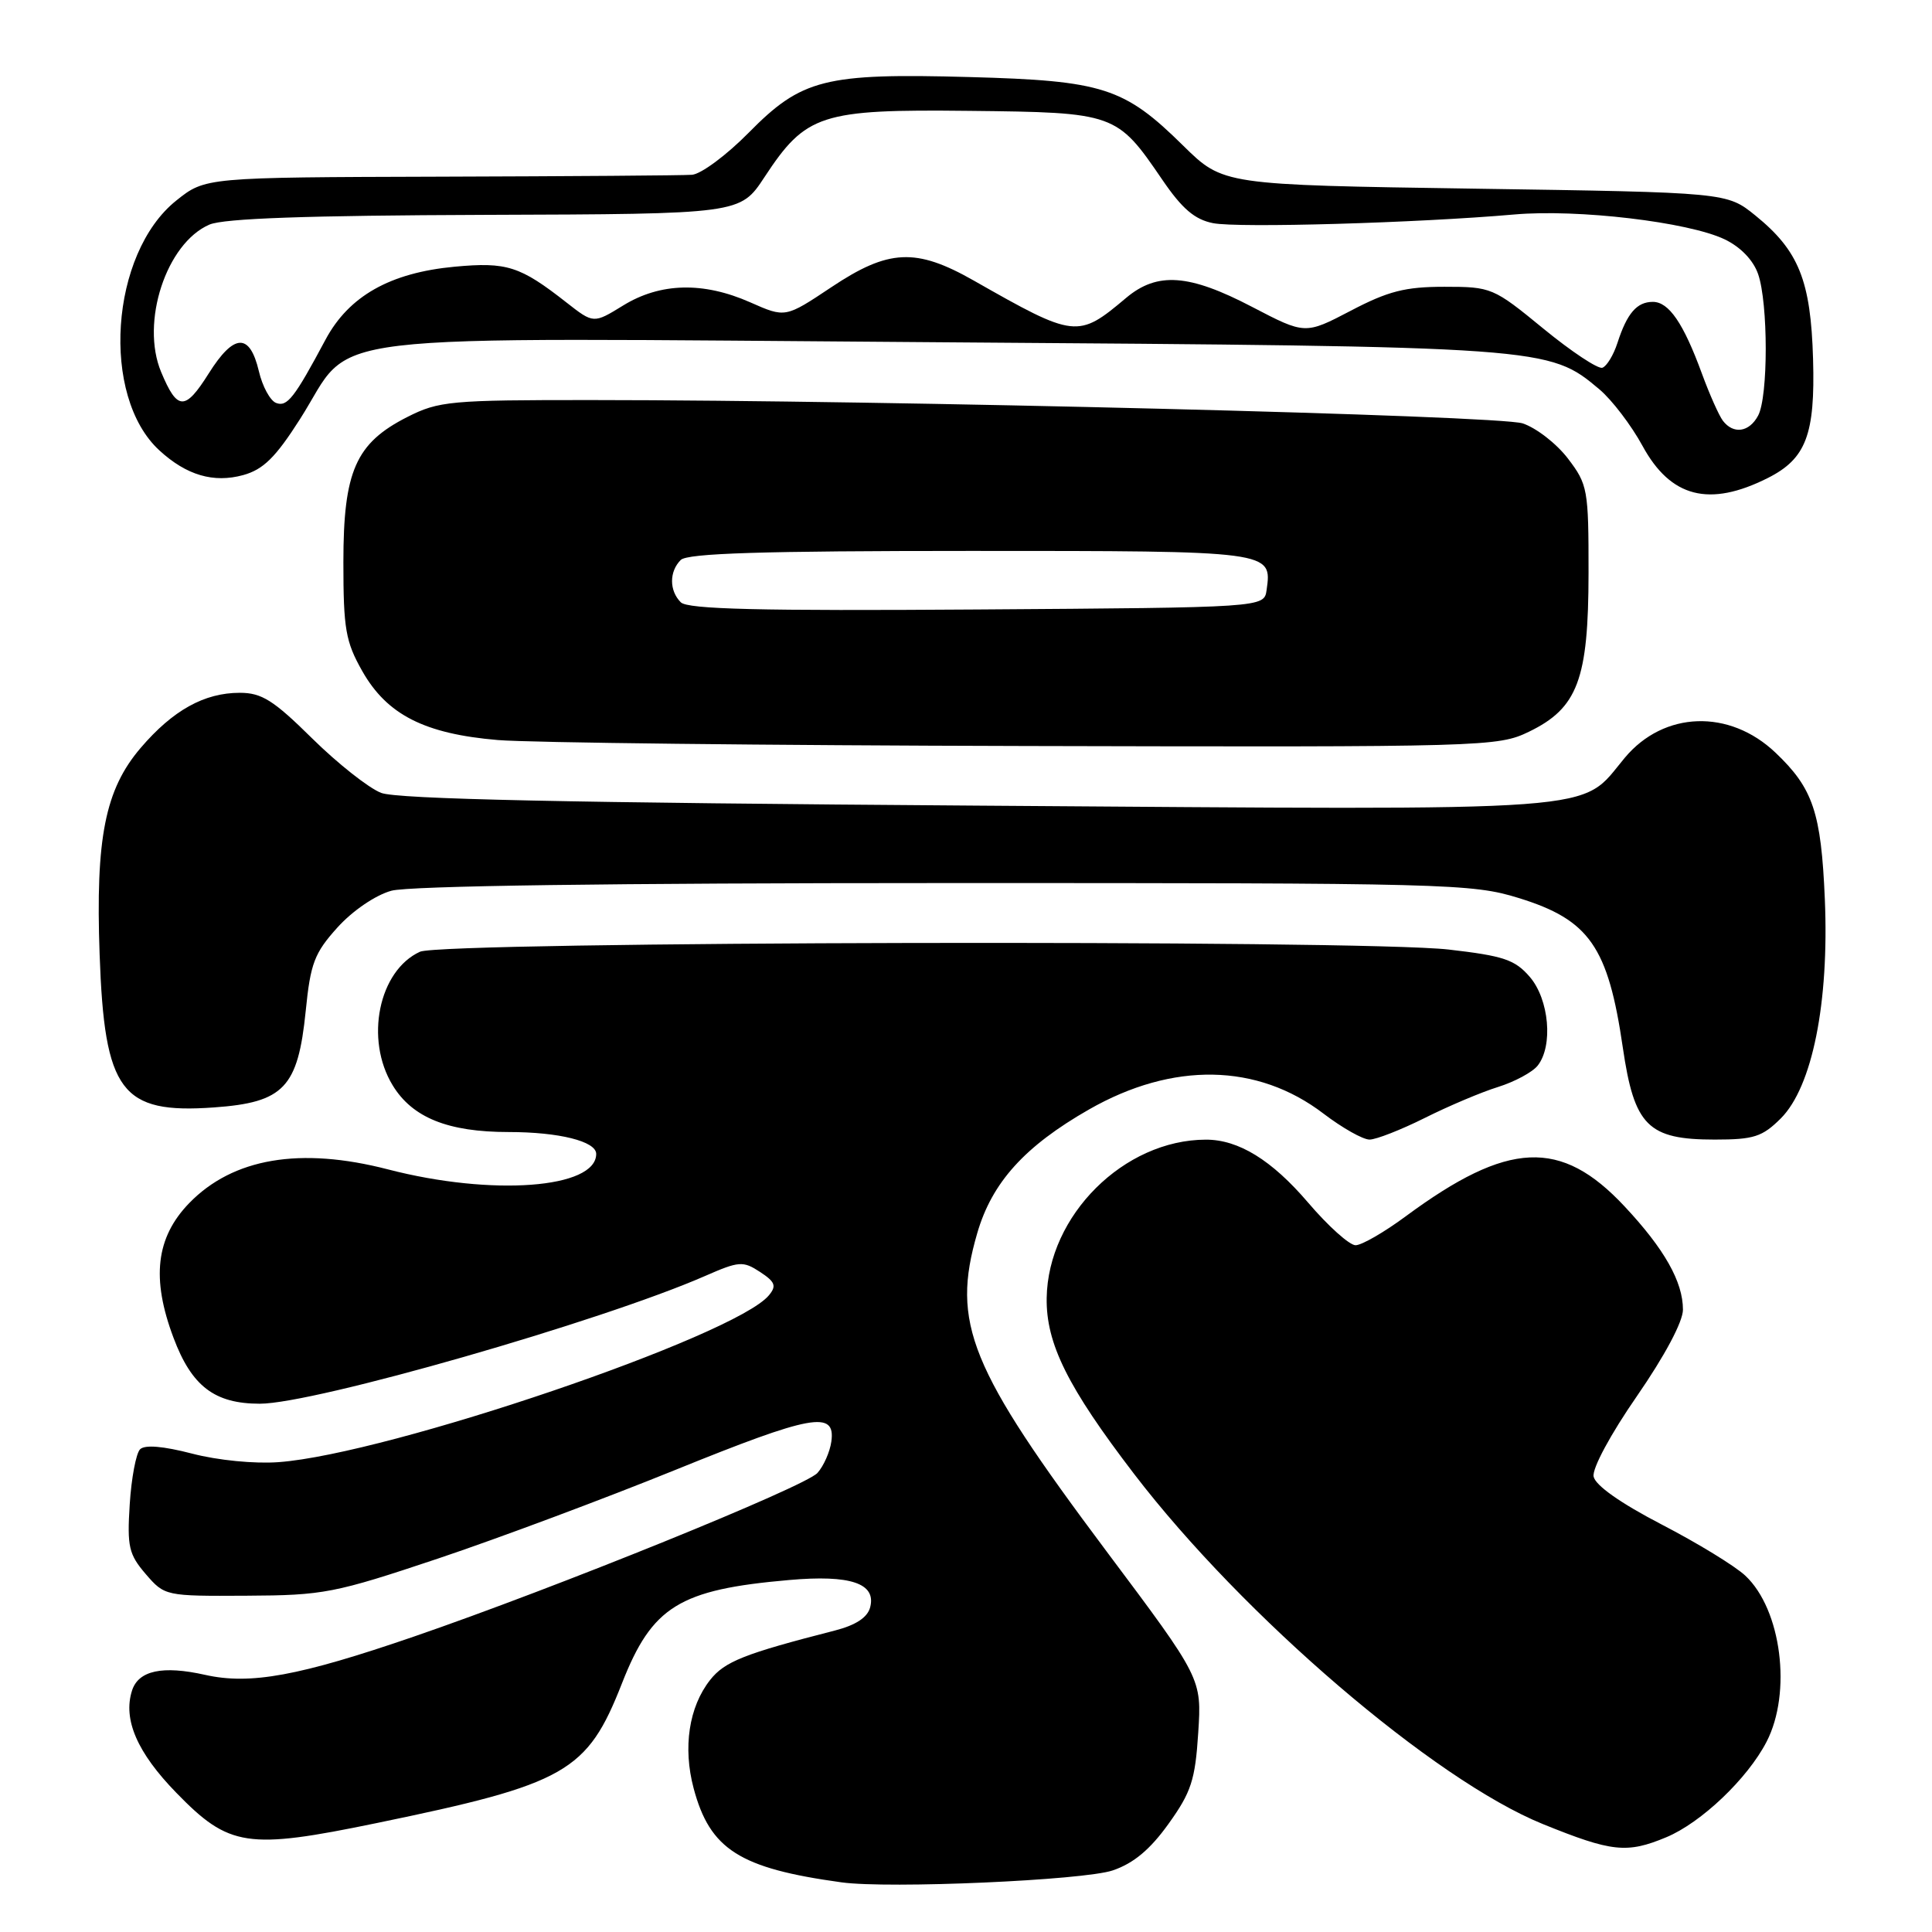 <?xml version="1.0" encoding="UTF-8" standalone="no"?>
<!DOCTYPE svg PUBLIC "-//W3C//DTD SVG 1.1//EN" "http://www.w3.org/Graphics/SVG/1.1/DTD/svg11.dtd" >
<svg xmlns="http://www.w3.org/2000/svg" xmlns:xlink="http://www.w3.org/1999/xlink" version="1.1" viewBox="0 0 256 256">
 <g >
 <path fill="currentColor"
d=" M 147.44 247.84 C 150.21 246.90 152.40 245.07 154.84 241.66 C 157.84 237.48 158.37 235.86 158.77 229.62 C 159.24 222.41 159.24 222.41 146.62 205.56 C 128.44 181.27 126.02 175.33 129.49 163.40 C 131.44 156.68 135.78 151.88 144.30 147.01 C 155.40 140.67 166.61 140.87 175.37 147.56 C 177.85 149.45 180.59 151.00 181.47 151.00 C 182.34 151.00 185.63 149.71 188.78 148.14 C 191.93 146.56 196.30 144.71 198.50 144.03 C 200.70 143.34 203.06 142.07 203.75 141.20 C 205.82 138.58 205.27 132.43 202.71 129.45 C 200.74 127.16 199.25 126.66 191.96 125.82 C 180.21 124.48 58.67 124.74 55.65 126.11 C 50.18 128.61 48.31 137.72 52.03 143.81 C 54.64 148.10 59.37 150.00 67.40 150.00 C 74.07 150.00 79.00 151.23 79.00 152.90 C 79.00 157.49 65.18 158.52 51.41 154.95 C 39.78 151.94 30.86 153.45 25.06 159.43 C 20.66 163.98 20.03 169.40 22.99 177.26 C 25.40 183.69 28.43 186.00 34.43 186.00 C 41.64 186.00 79.61 175.11 93.39 169.09 C 97.93 167.10 98.45 167.06 100.71 168.54 C 102.72 169.86 102.92 170.39 101.88 171.64 C 97.40 177.04 51.54 192.65 36.94 193.74 C 33.74 193.98 28.85 193.50 25.45 192.61 C 21.63 191.62 19.19 191.41 18.56 192.04 C 18.03 192.57 17.41 195.85 17.19 199.32 C 16.83 204.95 17.07 205.96 19.31 208.57 C 21.82 211.48 21.91 211.50 32.67 211.44 C 42.89 211.39 44.31 211.11 58.00 206.53 C 65.97 203.86 80.12 198.57 89.44 194.79 C 107.56 187.44 110.73 186.86 110.16 191.00 C 109.97 192.38 109.14 194.25 108.32 195.17 C 106.70 196.99 73.57 210.42 54.83 216.86 C 39.64 222.08 33.16 223.27 27.19 221.93 C 21.53 220.66 18.34 221.35 17.49 224.02 C 16.28 227.84 18.18 232.23 23.36 237.55 C 30.36 244.75 32.75 245.11 49.89 241.57 C 75.04 236.38 77.80 234.81 82.41 223.06 C 86.41 212.85 90.00 210.63 104.57 209.36 C 112.70 208.64 116.13 209.80 115.30 212.98 C 114.95 214.32 113.40 215.34 110.64 216.05 C 98.61 219.13 96.02 220.16 94.09 222.61 C 91.28 226.18 90.47 231.55 91.91 236.96 C 94.07 245.06 97.99 247.56 111.50 249.42 C 117.78 250.29 143.58 249.15 147.44 247.84 Z  M 220.78 243.45 C 225.42 241.52 231.56 235.67 234.08 230.79 C 237.45 224.27 236.05 213.27 231.27 208.79 C 229.94 207.53 224.94 204.47 220.17 202.00 C 214.72 199.17 211.37 196.81 211.16 195.64 C 210.96 194.58 213.43 190.00 216.91 184.98 C 220.59 179.65 223.00 175.13 223.00 173.54 C 223.00 169.84 220.54 165.49 215.26 159.85 C 206.83 150.83 199.84 151.15 186.29 161.15 C 183.43 163.27 180.43 165.00 179.62 165.00 C 178.81 165.00 175.98 162.46 173.33 159.35 C 168.51 153.71 164.11 151.00 159.78 151.01 C 148.93 151.03 138.86 161.05 138.69 171.99 C 138.60 178.03 141.47 183.80 150.27 195.30 C 164.73 214.18 190.04 235.86 204.44 241.70 C 213.59 245.41 215.57 245.62 220.78 243.45 Z  M 235.97 148.19 C 240.14 144.01 242.38 132.87 241.80 119.14 C 241.31 107.64 240.24 104.46 235.26 99.73 C 229.15 93.92 220.48 94.21 215.30 100.40 C 209.16 107.73 214.39 107.34 129.53 106.75 C 75.15 106.37 52.65 105.89 50.50 105.06 C 48.85 104.42 44.74 101.17 41.37 97.85 C 36.24 92.78 34.68 91.80 31.77 91.80 C 27.07 91.80 22.91 94.11 18.64 99.10 C 13.93 104.61 12.65 111.03 13.20 126.46 C 13.84 144.67 16.05 147.62 28.36 146.74 C 37.62 146.08 39.48 144.11 40.51 133.95 C 41.14 127.64 41.66 126.28 44.71 122.90 C 46.71 120.68 49.75 118.61 51.85 118.03 C 54.16 117.38 81.15 117.01 125.14 117.01 C 191.85 117.00 195.06 117.08 201.23 118.99 C 210.60 121.88 213.08 125.44 215.03 138.80 C 216.55 149.19 218.35 151.00 227.21 151.00 C 232.39 151.00 233.51 150.64 235.97 148.19 Z  M 202.59 96.96 C 209.05 93.83 210.48 90.04 210.49 75.92 C 210.50 64.84 210.38 64.20 207.76 60.76 C 206.25 58.78 203.55 56.69 201.76 56.10 C 198.50 55.04 117.96 53.02 78.46 53.01 C 59.66 53.00 58.15 53.14 53.98 55.25 C 47.13 58.72 45.50 62.43 45.50 74.50 C 45.50 83.32 45.79 85.02 48.00 88.92 C 51.28 94.71 56.26 97.24 65.97 98.06 C 70.11 98.41 101.60 98.77 135.93 98.85 C 196.94 99.00 198.47 98.95 202.59 96.96 Z  M 234.24 63.34 C 239.31 60.79 240.53 57.58 240.24 47.58 C 239.94 37.16 238.35 33.22 232.59 28.55 C 228.82 25.50 228.82 25.50 195.44 25.00 C 162.07 24.50 162.07 24.50 156.78 19.30 C 148.96 11.59 146.17 10.69 128.48 10.21 C 109.27 9.68 106.23 10.45 99.19 17.60 C 96.26 20.57 92.89 23.07 91.69 23.16 C 90.48 23.25 75.48 23.36 58.35 23.41 C 27.20 23.50 27.20 23.50 23.35 26.58 C 14.58 33.60 13.31 52.52 21.12 59.68 C 24.71 62.98 28.30 64.03 32.23 62.95 C 34.89 62.21 36.52 60.61 39.76 55.52 C 47.25 43.78 39.12 44.75 124.50 45.35 C 204.97 45.92 205.21 45.94 211.93 51.59 C 213.59 52.99 216.16 56.36 217.64 59.08 C 221.37 65.93 226.49 67.24 234.24 63.34 Z  M 90.21 79.81 C 88.67 78.27 88.66 75.74 90.20 74.20 C 91.09 73.31 101.00 73.00 128.58 73.00 C 168.66 73.00 168.56 72.99 167.83 78.19 C 167.50 80.50 167.50 80.50 129.46 80.76 C 100.71 80.96 91.13 80.73 90.21 79.81 Z  M 228.29 55.75 C 227.77 55.06 226.52 52.25 225.51 49.50 C 223.06 42.81 221.13 40.00 219.01 40.00 C 216.89 40.00 215.59 41.51 214.32 45.44 C 213.80 47.05 212.90 48.53 212.32 48.73 C 211.74 48.92 208.22 46.59 204.50 43.54 C 197.88 38.11 197.62 38.00 191.39 38.00 C 186.19 38.00 183.93 38.58 178.99 41.17 C 172.94 44.33 172.94 44.33 165.92 40.67 C 157.55 36.30 153.35 36.00 149.22 39.47 C 142.82 44.86 142.47 44.82 129.00 37.16 C 121.36 32.82 117.73 33.00 110.15 38.06 C 104.06 42.12 104.06 42.12 99.41 40.06 C 93.19 37.31 87.49 37.45 82.57 40.48 C 78.65 42.89 78.65 42.89 75.07 40.09 C 68.90 35.25 67.16 34.70 60.24 35.34 C 51.69 36.14 46.22 39.23 43.13 45.01 C 39.00 52.74 38.05 53.96 36.58 53.39 C 35.80 53.09 34.77 51.20 34.30 49.18 C 33.09 44.07 31.00 44.17 27.66 49.48 C 24.52 54.47 23.50 54.44 21.35 49.29 C 18.60 42.71 22.03 32.23 27.75 29.76 C 29.67 28.94 40.68 28.55 64.29 28.47 C 98.08 28.36 98.08 28.36 101.29 23.48 C 106.80 15.10 108.74 14.47 128.43 14.69 C 147.77 14.90 147.98 14.98 154.00 23.80 C 156.63 27.66 158.30 29.09 160.74 29.57 C 164.06 30.23 187.86 29.54 200.65 28.42 C 209.05 27.68 223.69 29.41 228.52 31.71 C 230.63 32.72 232.32 34.47 232.96 36.32 C 234.30 40.17 234.31 52.56 232.96 55.07 C 231.78 57.28 229.69 57.58 228.29 55.75 Z "/>
</g>
</svg>